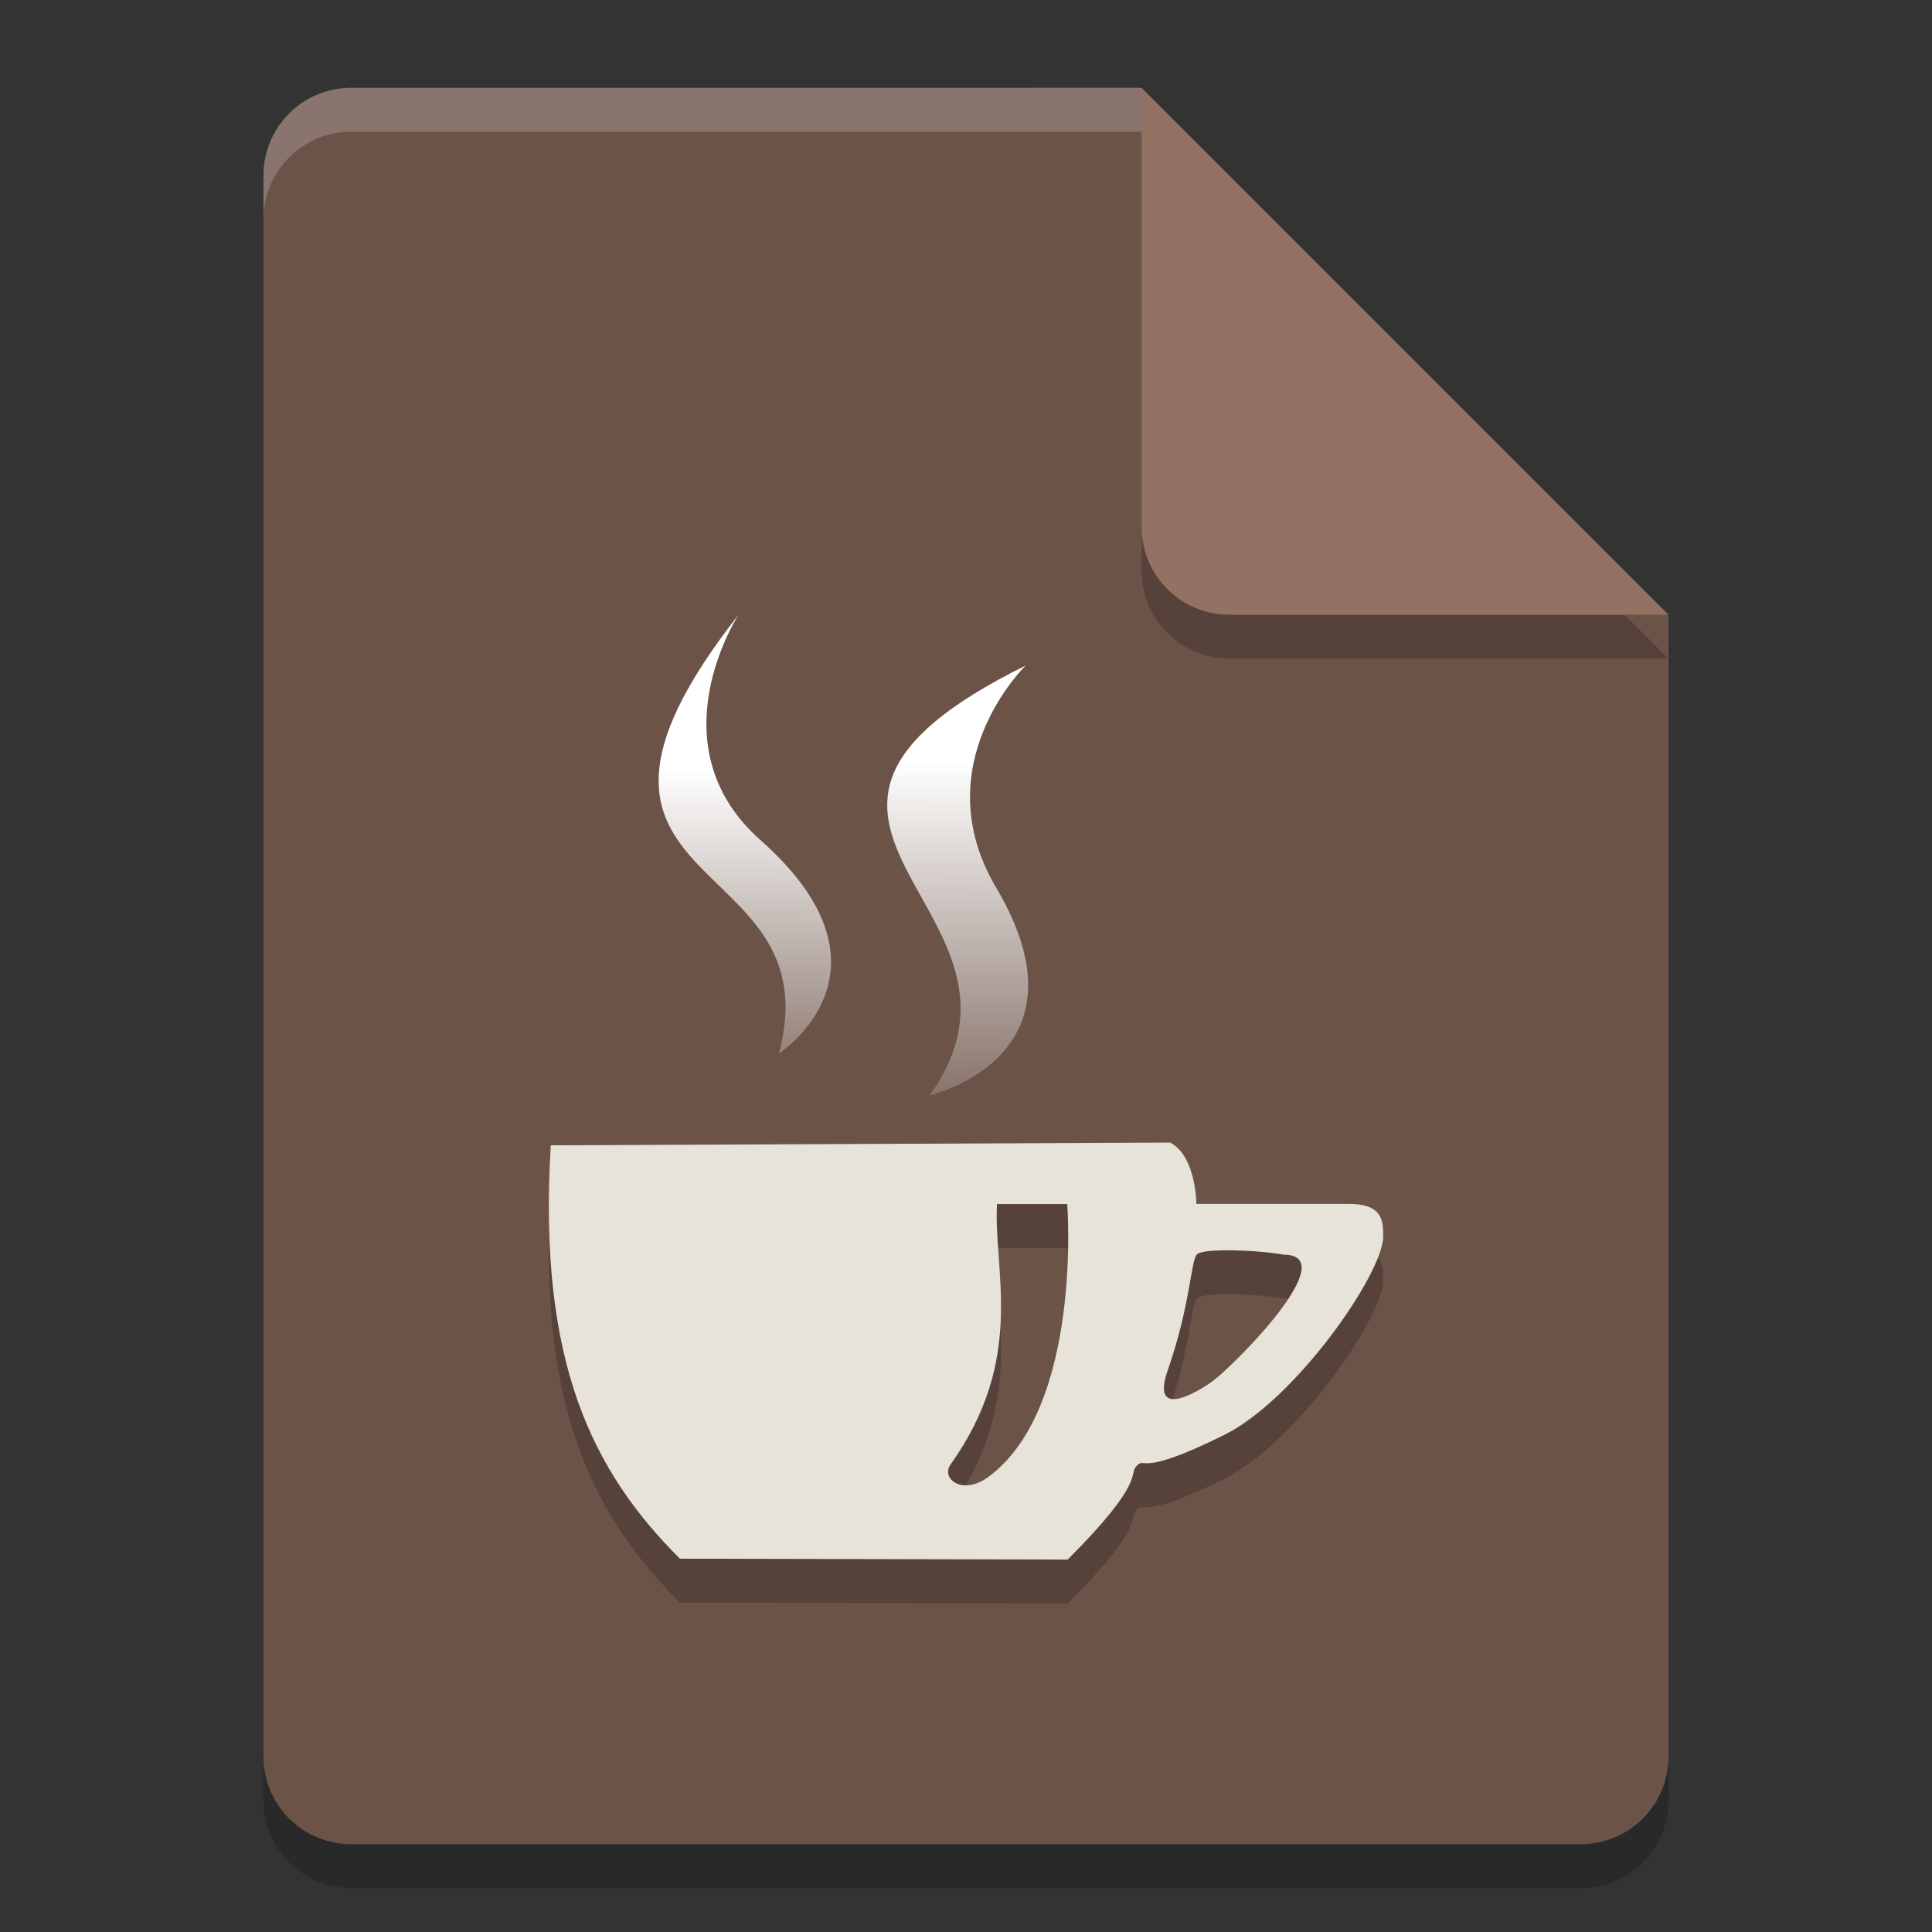 <svg width="22" height="22" version="1.1" xmlns="http://www.w3.org/2000/svg" xmlns:xlink="http://www.w3.org/1999/xlink">
 <rect width="100%" height="100%" fill="#333333" stroke="none"/>
 <defs>
  <linearGradient id="linearGradient930">
   <stop style="stop-color:#ffffff" offset="0"/>
   <stop style="stop-color:#ffffff;stop-opacity:0" offset="1"/>
  </linearGradient>
  <linearGradient id="linearGradient915" x1="22.831" x2="22.726" y1="27.233" y2="39.462" gradientTransform="matrix(.365 0 0 .365 .308 .427)" gradientUnits="userSpaceOnUse" xlink:href="#linearGradient930"/>
  <linearGradient id="linearGradient917" x1="22.608" x2="26.554" y1="25.66" y2="37.891" gradientTransform="matrix(.348 .112 -.112 .348 6.497 -1.191)" gradientUnits="userSpaceOnUse" xlink:href="#linearGradient930"/>
 </defs>
 <path d="m4 1.5c-0.554 0-1 0.446-1 1v18c0 0.554 0.446 1 1 1h14c0.554 0 1-0.446 1-1v-13l-6-6z" style="opacity:.2"/>
 <path d="m4 1c-0.554 0-1 0.446-1 1v18c0 0.554 0.446 1 1 1h14c0.554 0 1-0.446 1-1v-13l-5-1-1-5z" style="fill:#6c5348"/>
 <path d="m19 7.5-6-6v5c0 0.554 0.446 1 1 1z" style="opacity:.2"/>
 <path d="m19 7-6-6v5c0 0.554 0.446 1 1 1z" style="fill:#927262"/>
 <path d="m4 1c-0.554 0-1 0.446-1 1v0.5c0-0.554 0.446-1 1-1h9v-0.5z" style="fill:#ffffff;opacity:.2"/>
 <path d="m13.322 13.511-7.05 0.031c-0.152 2.491 0.488 3.725 1.47 4.707l4.416 0.01c0.908-0.908 0.683-0.968 0.789-1.071 0.106-0.102 0.005 0.142 0.993-0.348 0.812-0.402 1.808-1.834 1.811-2.26 0.002-0.201-0.024-0.371-0.393-0.371h-1.735s-8.04e-4 -0.543-0.299-0.699zm-1.969 0.7h0.8s0.179 2.322-0.903 3.11c-0.294 0.214-0.54 0.014-0.425-0.146 0.859-1.206 0.487-2.191 0.528-2.964zm2.687 0.527c0.344 0.005 0.578 0.049 0.578 0.049 0.682 0.005-0.546 1.244-0.813 1.443-0.149 0.109-0.709 0.454-0.509-0.122 0.263-0.758 0.26-1.229 0.331-1.321 0.032-0.041 0.207-0.052 0.413-0.049z" style="opacity:.2"/>
 <path d="m13.322 13.011-7.05 0.031c-0.152 2.491 0.488 3.725 1.47 4.707l4.416 0.01c0.908-0.908 0.683-0.968 0.789-1.071 0.106-0.102 0.005 0.142 0.993-0.348 0.812-0.402 1.808-1.834 1.811-2.26 0.002-0.201-0.024-0.371-0.393-0.371h-1.735s-8.04e-4 -0.543-0.299-0.699zm-1.969 0.7h0.8s0.179 2.322-0.903 3.11c-0.294 0.214-0.54 0.014-0.425-0.146 0.859-1.206 0.487-2.191 0.528-2.964zm2.687 0.527c0.344 0.005 0.578 0.049 0.578 0.049 0.682 0.005-0.546 1.244-0.813 1.443-0.149 0.109-0.709 0.454-0.509-0.122 0.263-0.758 0.26-1.229 0.331-1.321 0.032-0.041 0.207-0.052 0.413-0.049z" style="fill:#e7e3d9"/>
 <g transform="translate(-.34 -1.605)">
  <path d="m8.75 8.605c-2.533 3.234 1.092 2.631 0.46 4.996 0 0 1.465-0.946-0.21-2.429-1.221-1.081-0.25-2.567-0.25-2.567z" style="fill:url(#linearGradient915)"/>
  <path d="m12.021 9.183c-3.67 1.811 0.422 2.778-1.096 4.896 0 0 1.898-0.44 0.759-2.365-0.83-1.404 0.336-2.531 0.336-2.531z" style="fill:url(#linearGradient917)"/>
 </g>
</svg>
